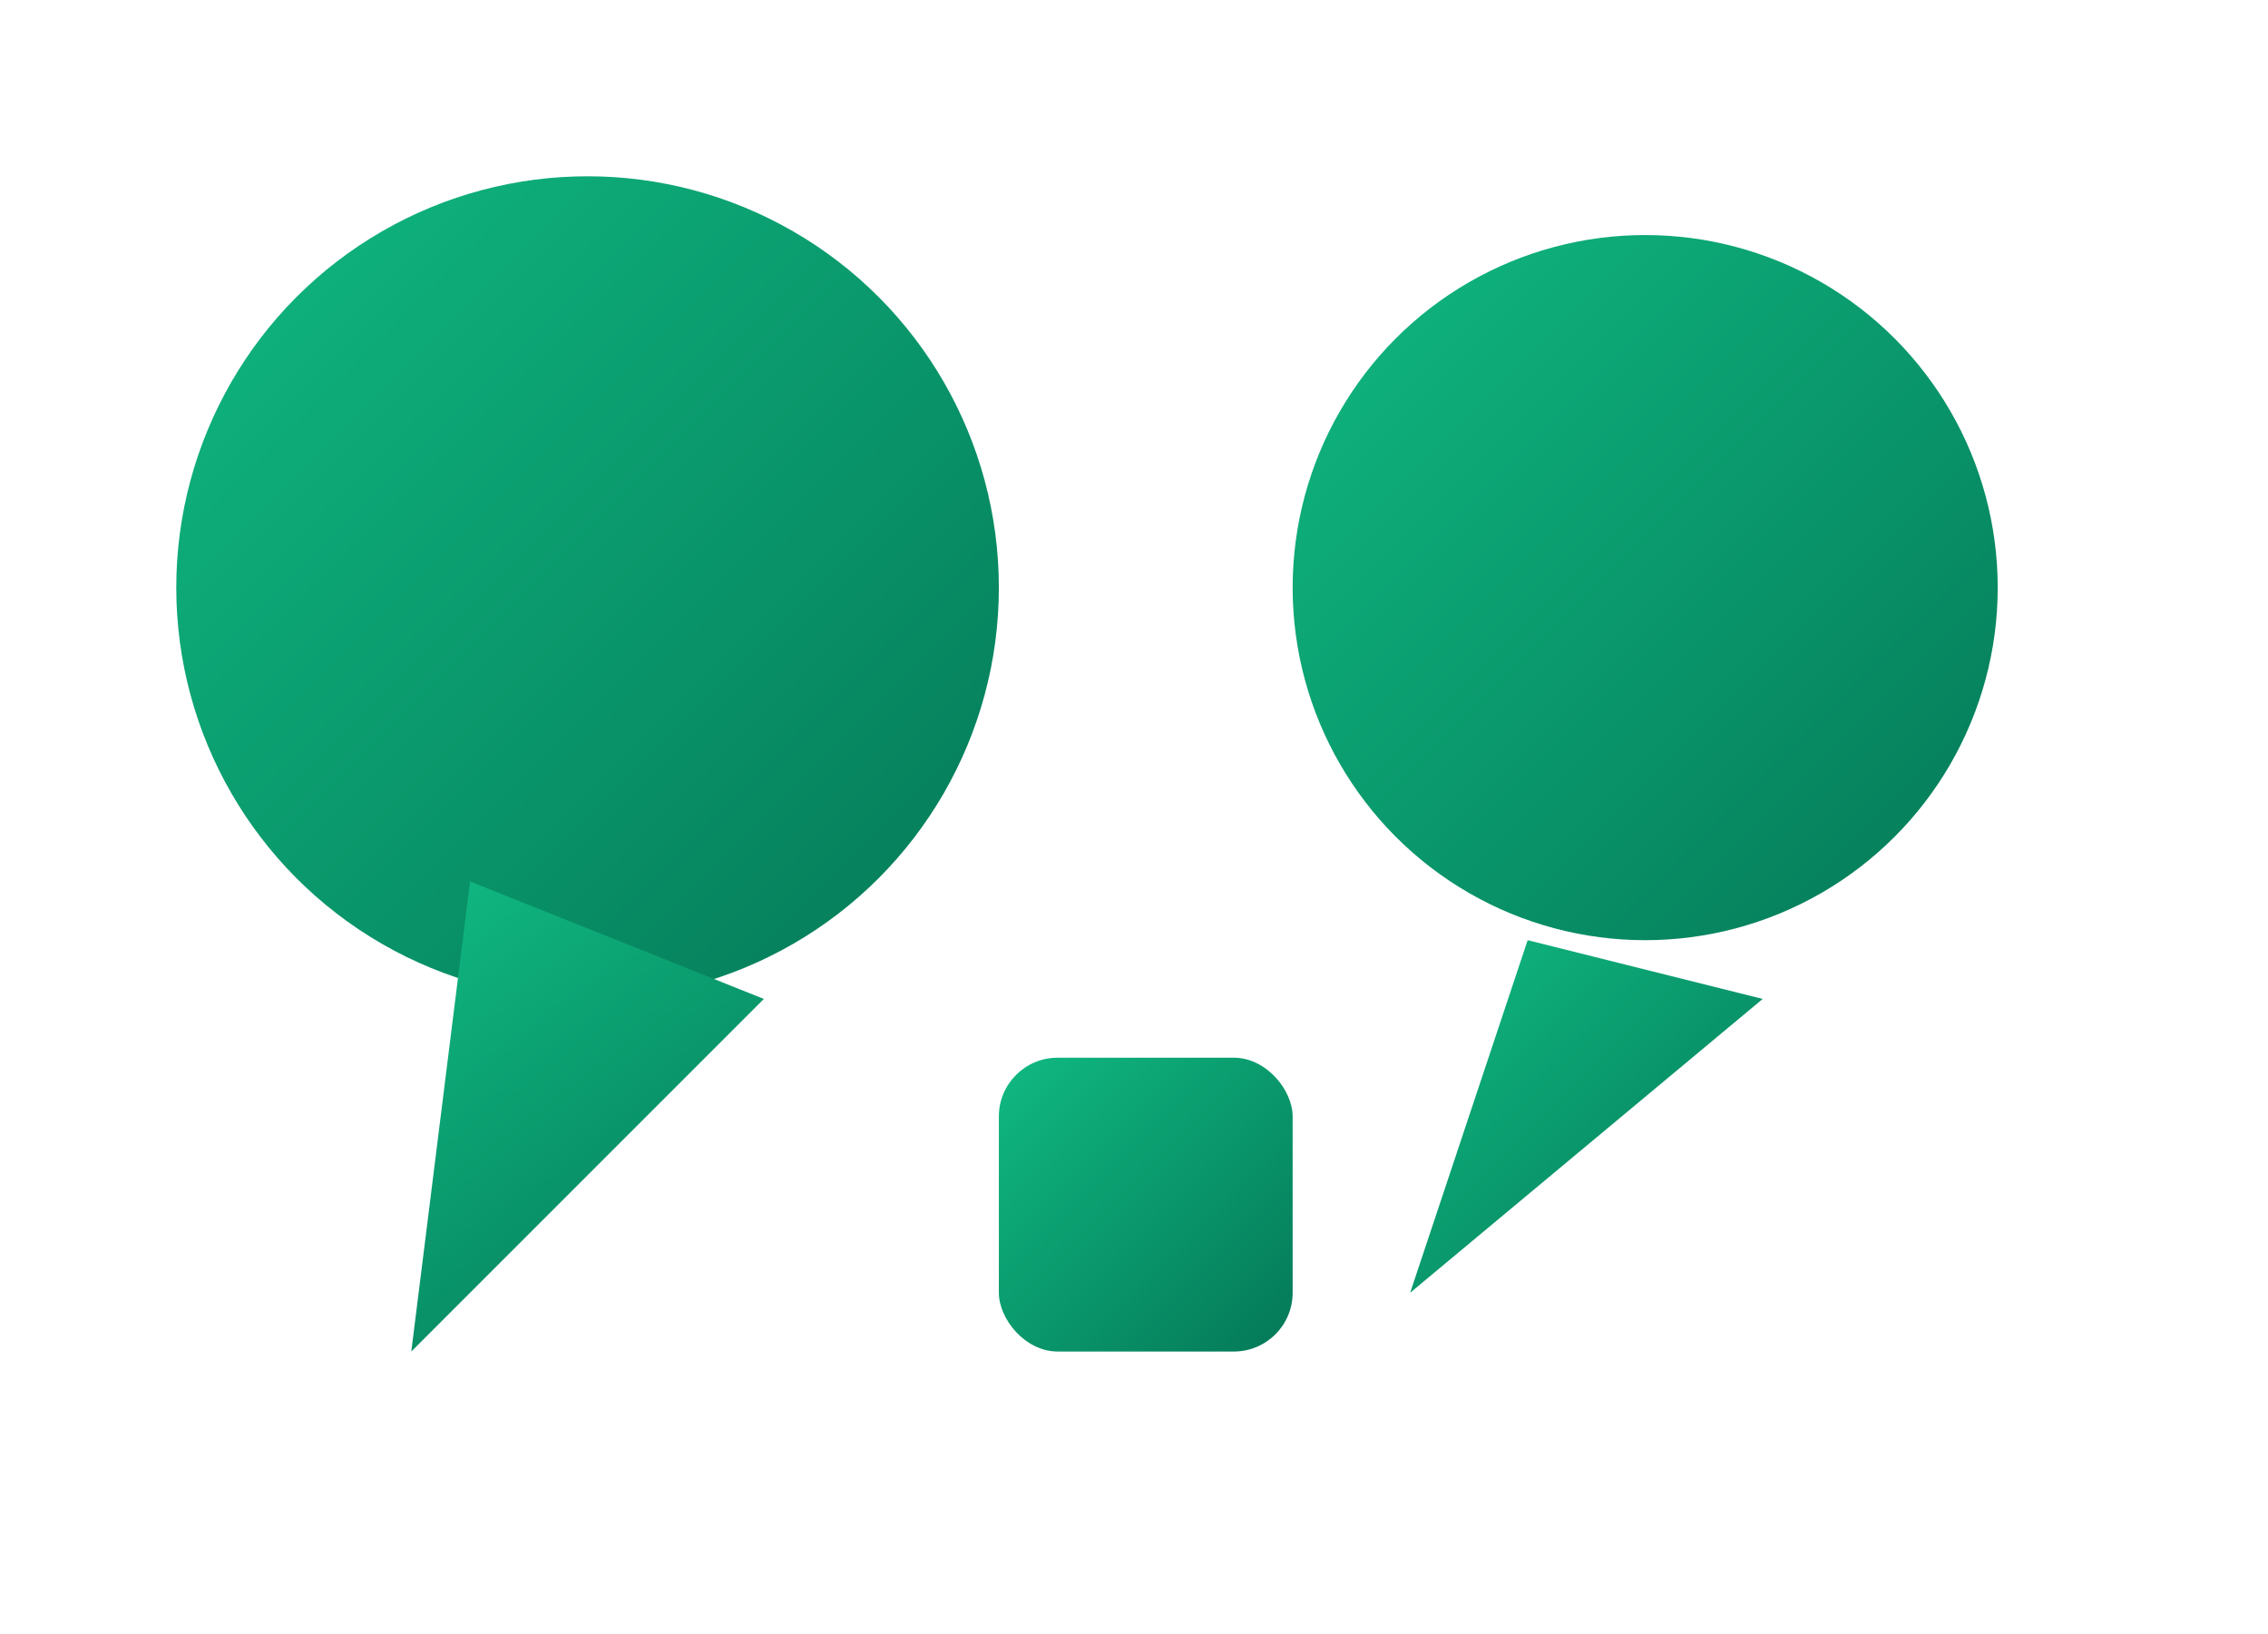 <svg width="193" height="139" viewBox="0 0 193 139" fill="none" xmlns="http://www.w3.org/2000/svg">
  <circle cx="50" cy="50" r="35" fill="url(#paint0_linear_support)"/>
  <path d="M40 75L35 115L65 85L40 75Z" fill="url(#paint1_linear_support)"/>
  <circle cx="140" cy="50" r="30" fill="url(#paint2_linear_support)"/>
  <path d="M130 80L120 110L150 85L130 80Z" fill="url(#paint3_linear_support)"/>
  <rect x="85" y="90" width="25" height="25" rx="5" fill="url(#paint4_linear_support)"/>
  <defs>
    <linearGradient id="paint0_linear_support" x1="15" y1="15" x2="85" y2="85" gradientUnits="userSpaceOnUse">
      <stop offset="0" stop-color="#10B981"/>
      <stop offset="1" stop-color="#047857"/>
    </linearGradient>
    <linearGradient id="paint1_linear_support" x1="35" y1="75" x2="65" y2="115" gradientUnits="userSpaceOnUse">
      <stop offset="0" stop-color="#10B981"/>
      <stop offset="1" stop-color="#047857"/>
    </linearGradient>
    <linearGradient id="paint2_linear_support" x1="110" y1="20" x2="170" y2="80" gradientUnits="userSpaceOnUse">
      <stop offset="0" stop-color="#10B981"/>
      <stop offset="1" stop-color="#047857"/>
    </linearGradient>
    <linearGradient id="paint3_linear_support" x1="120" y1="80" x2="150" y2="110" gradientUnits="userSpaceOnUse">
      <stop offset="0" stop-color="#10B981"/>
      <stop offset="1" stop-color="#047857"/>
    </linearGradient>
    <linearGradient id="paint4_linear_support" x1="85" y1="90" x2="110" y2="115" gradientUnits="userSpaceOnUse">
      <stop offset="0" stop-color="#10B981"/>
      <stop offset="1" stop-color="#047857"/>
    </linearGradient>
  </defs>
</svg> 
